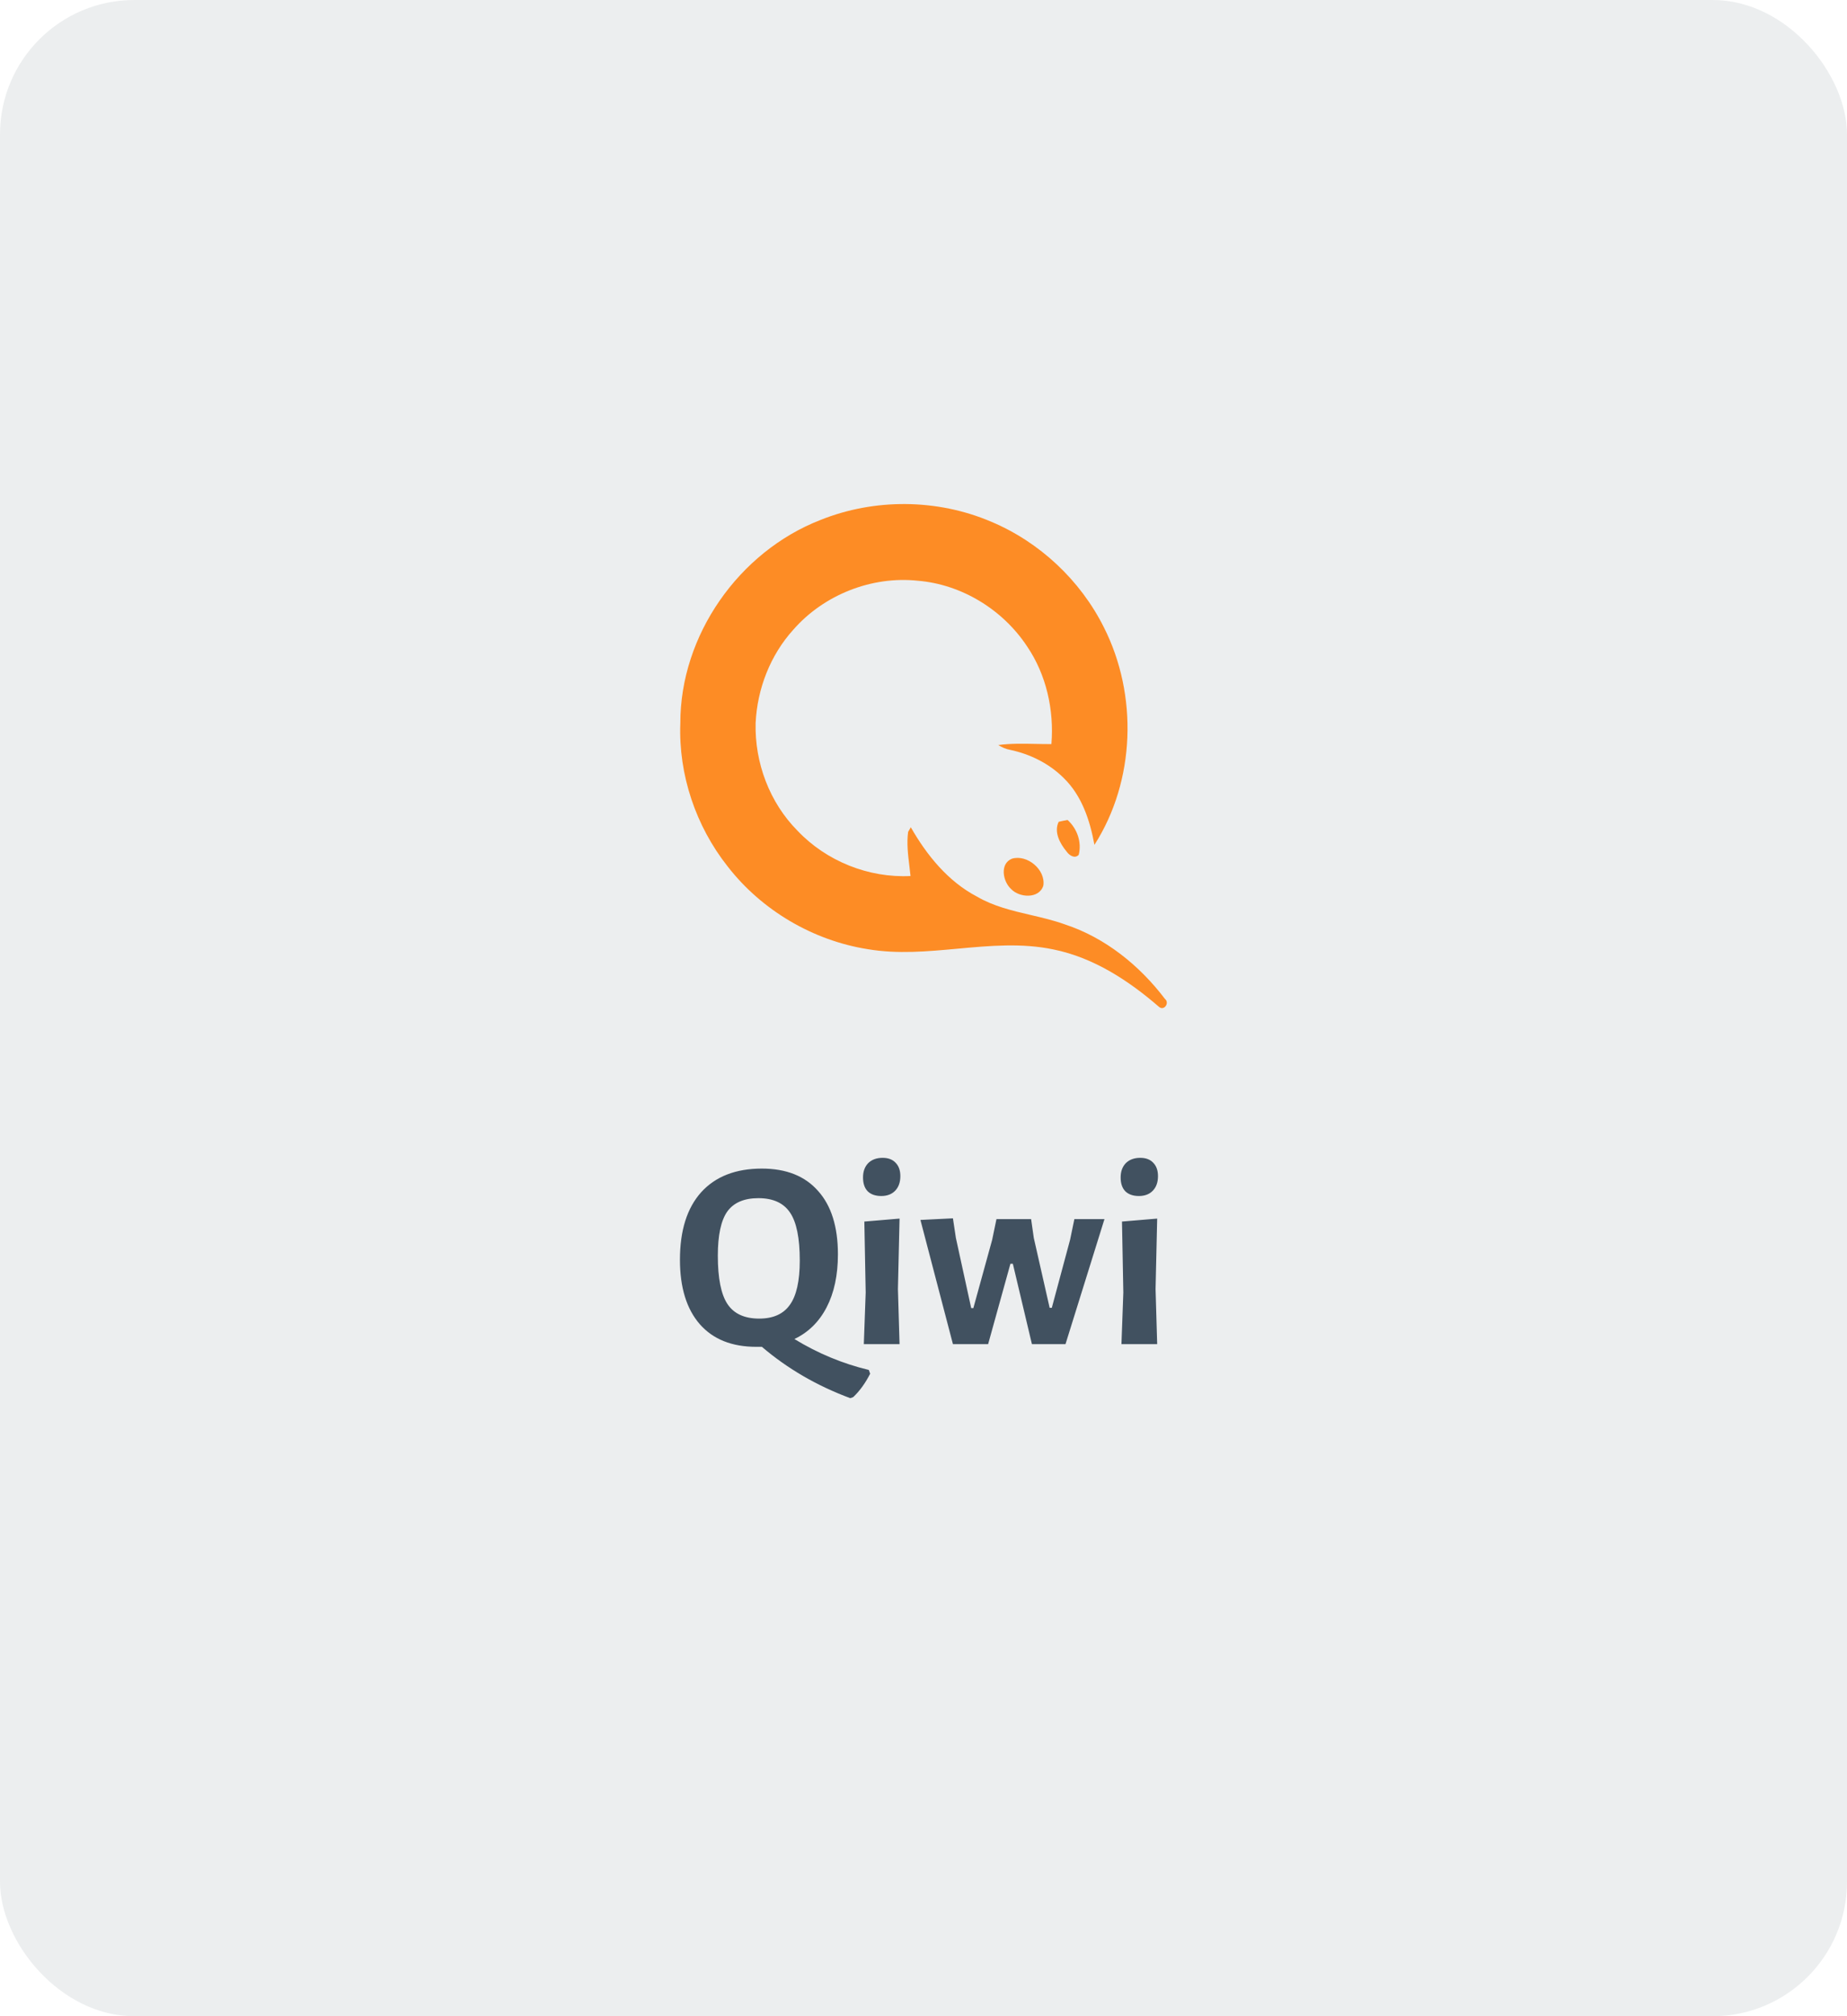 <svg width="110" height="120" viewBox="0 0 110 120" fill="none" xmlns="http://www.w3.org/2000/svg">
<rect opacity="0.1" width="110" height="120" rx="8" fill="#415160"/>
<g clip-path="url(#clip0)">
<path fill-rule="evenodd" clip-rule="evenodd" d="M48.861 30.949C52.084 29.653 55.816 29.684 59.013 31.043C61.909 32.256 64.341 34.532 65.744 37.34C67.778 41.363 67.622 46.47 65.18 50.283C64.914 48.835 64.434 47.358 63.35 46.306C62.485 45.442 61.346 44.88 60.157 44.629C59.903 44.585 59.672 44.476 59.453 44.345C60.189 44.245 60.93 44.261 61.671 44.276C61.987 44.283 62.303 44.29 62.618 44.287C62.783 42.256 62.316 40.153 61.161 38.459C59.719 36.282 57.273 34.78 54.661 34.564C51.913 34.272 49.064 35.401 47.247 37.478C45.873 38.994 45.098 41.001 45.002 43.035C44.942 45.389 45.832 47.769 47.498 49.444C49.213 51.255 51.735 52.265 54.227 52.138C54.207 51.938 54.182 51.738 54.158 51.537L54.158 51.537C54.076 50.864 53.993 50.186 54.084 49.512C54.11 49.466 54.154 49.39 54.193 49.325L54.244 49.237C55.196 50.902 56.458 52.459 58.183 53.363C59.173 53.942 60.275 54.199 61.378 54.457L61.378 54.457L61.378 54.457C62.067 54.618 62.756 54.779 63.419 55.018C65.819 55.806 67.865 57.459 69.379 59.453C69.672 59.687 69.33 60.184 69.029 59.929C67.218 58.361 65.133 56.998 62.753 56.512C60.853 56.112 58.938 56.288 57.023 56.465C55.243 56.629 53.462 56.793 51.691 56.495C48.42 55.98 45.367 54.185 43.337 51.57C41.442 49.176 40.402 46.104 40.518 43.048C40.507 37.816 44.002 32.838 48.861 30.949ZM63.05 48.911C63.226 48.87 63.403 48.834 63.582 48.804C64.151 49.319 64.434 50.122 64.245 50.877C64.007 51.132 63.678 50.906 63.522 50.682C63.127 50.205 62.755 49.526 63.05 48.911ZM62.137 52.711C62.284 51.76 61.172 50.837 60.268 51.107C59.531 51.405 59.722 52.455 60.207 52.903C60.697 53.438 61.884 53.515 62.137 52.711Z" fill="#FD8C25"/>
<path d="M51.823 81.76C51.535 82.325 51.199 82.789 50.815 83.152L50.639 83.216C48.655 82.48 46.9 81.461 45.375 80.16H45.039C43.588 80.16 42.468 79.712 41.679 78.816C40.889 77.909 40.495 76.629 40.495 74.976C40.495 73.237 40.916 71.899 41.759 70.96C42.612 70.021 43.818 69.552 45.375 69.552C46.825 69.552 47.94 69.995 48.719 70.88C49.508 71.755 49.903 73.013 49.903 74.656C49.903 75.893 49.679 76.944 49.231 77.808C48.783 78.672 48.143 79.301 47.311 79.696C48.708 80.549 50.185 81.163 51.743 81.536L51.823 81.76ZM42.751 74.736C42.751 76.08 42.943 77.04 43.327 77.616C43.711 78.192 44.34 78.48 45.215 78.48C46.047 78.48 46.655 78.208 47.039 77.664C47.434 77.12 47.631 76.24 47.631 75.024C47.631 73.691 47.439 72.741 47.055 72.176C46.671 71.6 46.041 71.312 45.167 71.312C44.313 71.312 43.695 71.579 43.311 72.112C42.938 72.645 42.751 73.52 42.751 74.736ZM51.557 76.928L51.477 72.704L53.574 72.528L53.477 76.72L53.574 80H51.446L51.557 76.928ZM52.566 68.912C52.896 68.912 53.152 69.008 53.334 69.2C53.526 69.392 53.621 69.659 53.621 70C53.621 70.363 53.52 70.651 53.318 70.864C53.115 71.077 52.837 71.184 52.486 71.184C52.133 71.184 51.861 71.088 51.669 70.896C51.488 70.704 51.398 70.432 51.398 70.08C51.398 69.728 51.499 69.445 51.702 69.232C51.915 69.019 52.203 68.912 52.566 68.912ZM56.929 73.68L57.841 77.856H57.969L59.089 73.792L59.345 72.56H61.409L61.569 73.68L62.513 77.84H62.641L63.729 73.792L63.985 72.56H65.777L63.457 80H61.457L60.321 75.216H60.177L58.849 80H56.753L54.817 72.608L56.753 72.512L56.929 73.68ZM66.901 76.928L66.821 72.704L68.917 72.528L68.821 76.72L68.917 80H66.789L66.901 76.928ZM67.909 68.912C68.24 68.912 68.496 69.008 68.677 69.2C68.869 69.392 68.965 69.659 68.965 70C68.965 70.363 68.864 70.651 68.661 70.864C68.459 71.077 68.181 71.184 67.829 71.184C67.477 71.184 67.205 71.088 67.013 70.896C66.832 70.704 66.741 70.432 66.741 70.08C66.741 69.728 66.843 69.445 67.045 69.232C67.259 69.019 67.547 68.912 67.909 68.912Z" fill="#415160"/>
</g>
<defs>
<clipPath id="clip0">
<rect width="90" height="55" fill="white" transform="translate(10 30)"/>
</clipPath>
</defs>
</svg>
